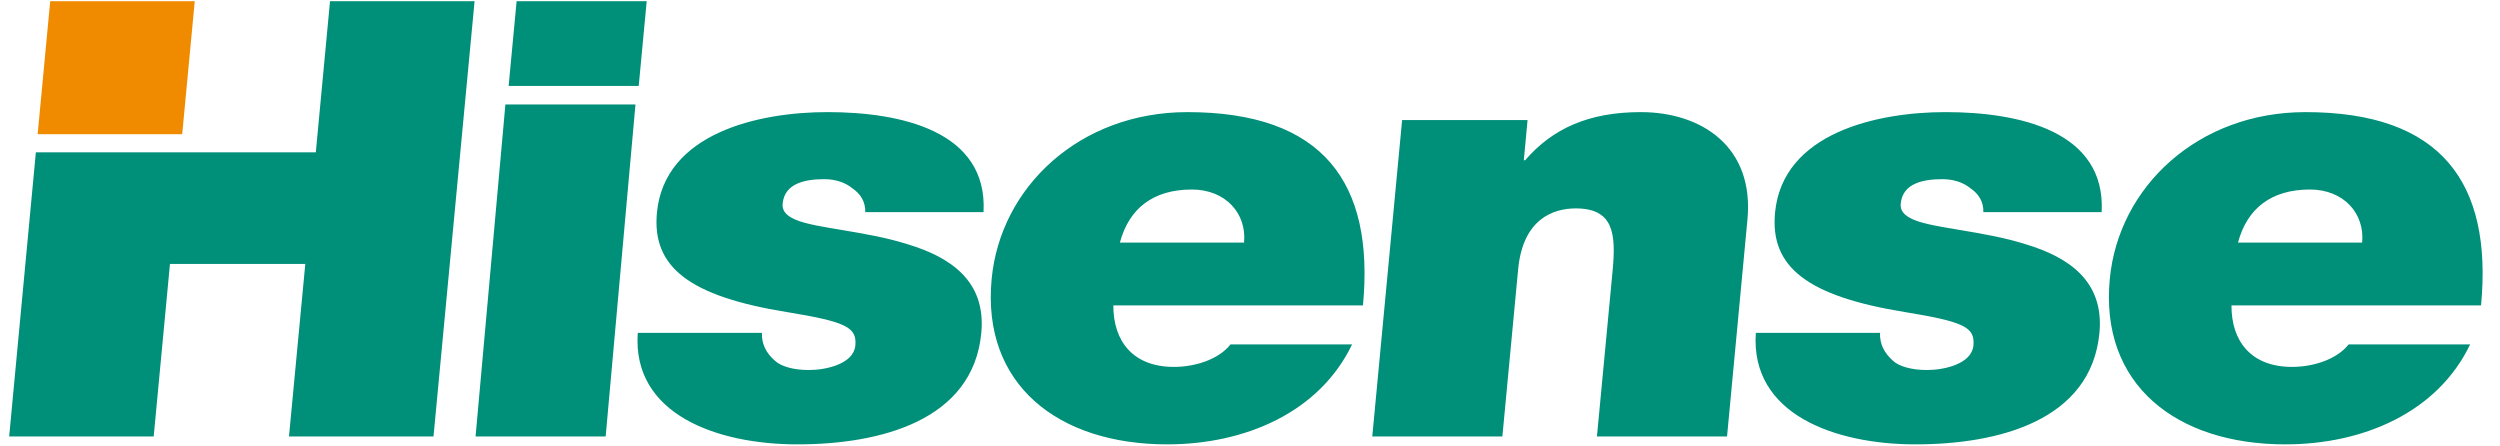 <svg width="202" height="36" viewBox="0 0 202 36" fill="none" xmlns="http://www.w3.org/2000/svg">
<g clip-path="url(#clip0_60_133)">
<path d="M2.898 12.31L0.741 35.264H12.419L13.733 21.326H24.668L23.351 35.264H35.027L38.346 0.096H26.666L25.518 12.31H14.971V12.31H2.898Z" fill="#008F78"/>
<path d="M14.722 10.845L15.736 0.095H4.057L3.042 10.845H14.722Z" fill="#F08B00"/>
<path d="M40.836 8.443L38.426 35.264H48.938L51.346 8.443H40.836ZM51.609 6.942L52.254 0.095H41.743L41.098 6.942H51.609ZM66.609 14.477C67.461 14.477 68.28 14.722 68.874 15.217C69.521 15.656 69.938 16.298 69.913 17.139H79.47C79.82 10.586 72.801 9.058 66.852 9.058C61.334 9.058 53.691 10.734 53.08 17.189C52.668 21.573 55.683 23.936 63.579 25.215C68.387 26.002 69.248 26.448 69.111 27.924C68.97 29.403 66.748 29.898 65.368 29.898C64.092 29.898 63.114 29.602 62.626 29.158C61.888 28.519 61.533 27.778 61.565 26.894H51.531C51.067 33.491 57.95 35.905 64.428 35.905C71.118 35.905 78.624 33.989 79.29 26.894C79.685 22.704 76.79 20.785 73.384 19.75C69.981 18.665 66.023 18.47 64.336 17.774C63.773 17.535 63.167 17.19 63.238 16.45C63.394 14.774 65.122 14.477 66.609 14.477ZM90.487 19.6C91.227 16.839 93.174 15.313 96.304 15.313C99.015 15.313 100.746 17.237 100.52 19.6H90.487ZM95.941 9.059C87.233 9.059 80.823 15.117 80.124 22.555C79.322 31.079 85.502 35.905 94.309 35.905C100.576 35.905 106.605 33.343 109.25 27.825H99.427C98.461 29.057 96.548 29.646 94.848 29.646C91.558 29.646 89.949 27.582 89.957 24.675H110.127C111.069 14.724 106.875 9.059 95.941 9.059ZM132.569 9.059C128.377 9.059 125.436 10.387 123.23 12.95H123.125L123.427 9.701H113.291L110.88 35.264H121.392L122.665 21.769C123.048 17.677 125.515 16.839 127.32 16.839C130.398 16.839 130.574 18.909 130.3 21.865L129.033 35.264H139.545L141.194 17.73C141.749 11.866 137.499 9.059 132.569 9.059ZM156.952 14.477C157.798 14.477 158.627 14.722 159.218 15.217C159.865 15.656 160.284 16.298 160.255 17.139H169.814C170.163 10.586 163.137 9.058 157.195 9.058C151.677 9.058 144.031 10.734 143.423 17.189C143.011 21.573 146.026 23.936 153.921 25.215C158.732 26.002 159.591 26.448 159.452 27.924C159.312 29.403 157.09 29.898 155.71 29.898C154.435 29.898 153.456 29.602 152.964 29.158C152.231 28.519 151.875 27.778 151.905 26.894H141.871C141.41 33.491 148.298 35.905 154.77 35.905C161.461 35.905 168.965 33.989 169.635 26.894C170.028 22.704 167.132 20.785 163.727 19.75C160.324 18.665 156.362 18.47 154.679 17.774C154.115 17.535 153.508 17.19 153.579 16.45C153.735 14.774 155.463 14.477 156.952 14.477ZM180.831 19.6C181.565 16.839 183.52 15.313 186.647 15.313C189.356 15.313 191.087 17.237 190.861 19.6H180.831ZM186.283 9.059C177.577 9.059 171.168 15.117 170.47 22.555C169.665 31.079 175.844 35.905 184.656 35.905C190.921 35.905 196.946 33.343 199.588 27.825H189.772C188.802 29.057 186.895 29.646 185.194 29.646C181.901 29.646 180.29 27.582 180.303 24.675H200.469C201.407 14.724 197.221 9.059 186.283 9.059Z" fill="#008F78"/>
</g>
<defs>
<clipPath id="clip0_60_133">
<rect width="200.667" height="35.959" fill="white" transform="translate(0.741 0.02)"/>
</clipPath>
</defs>
</svg>
